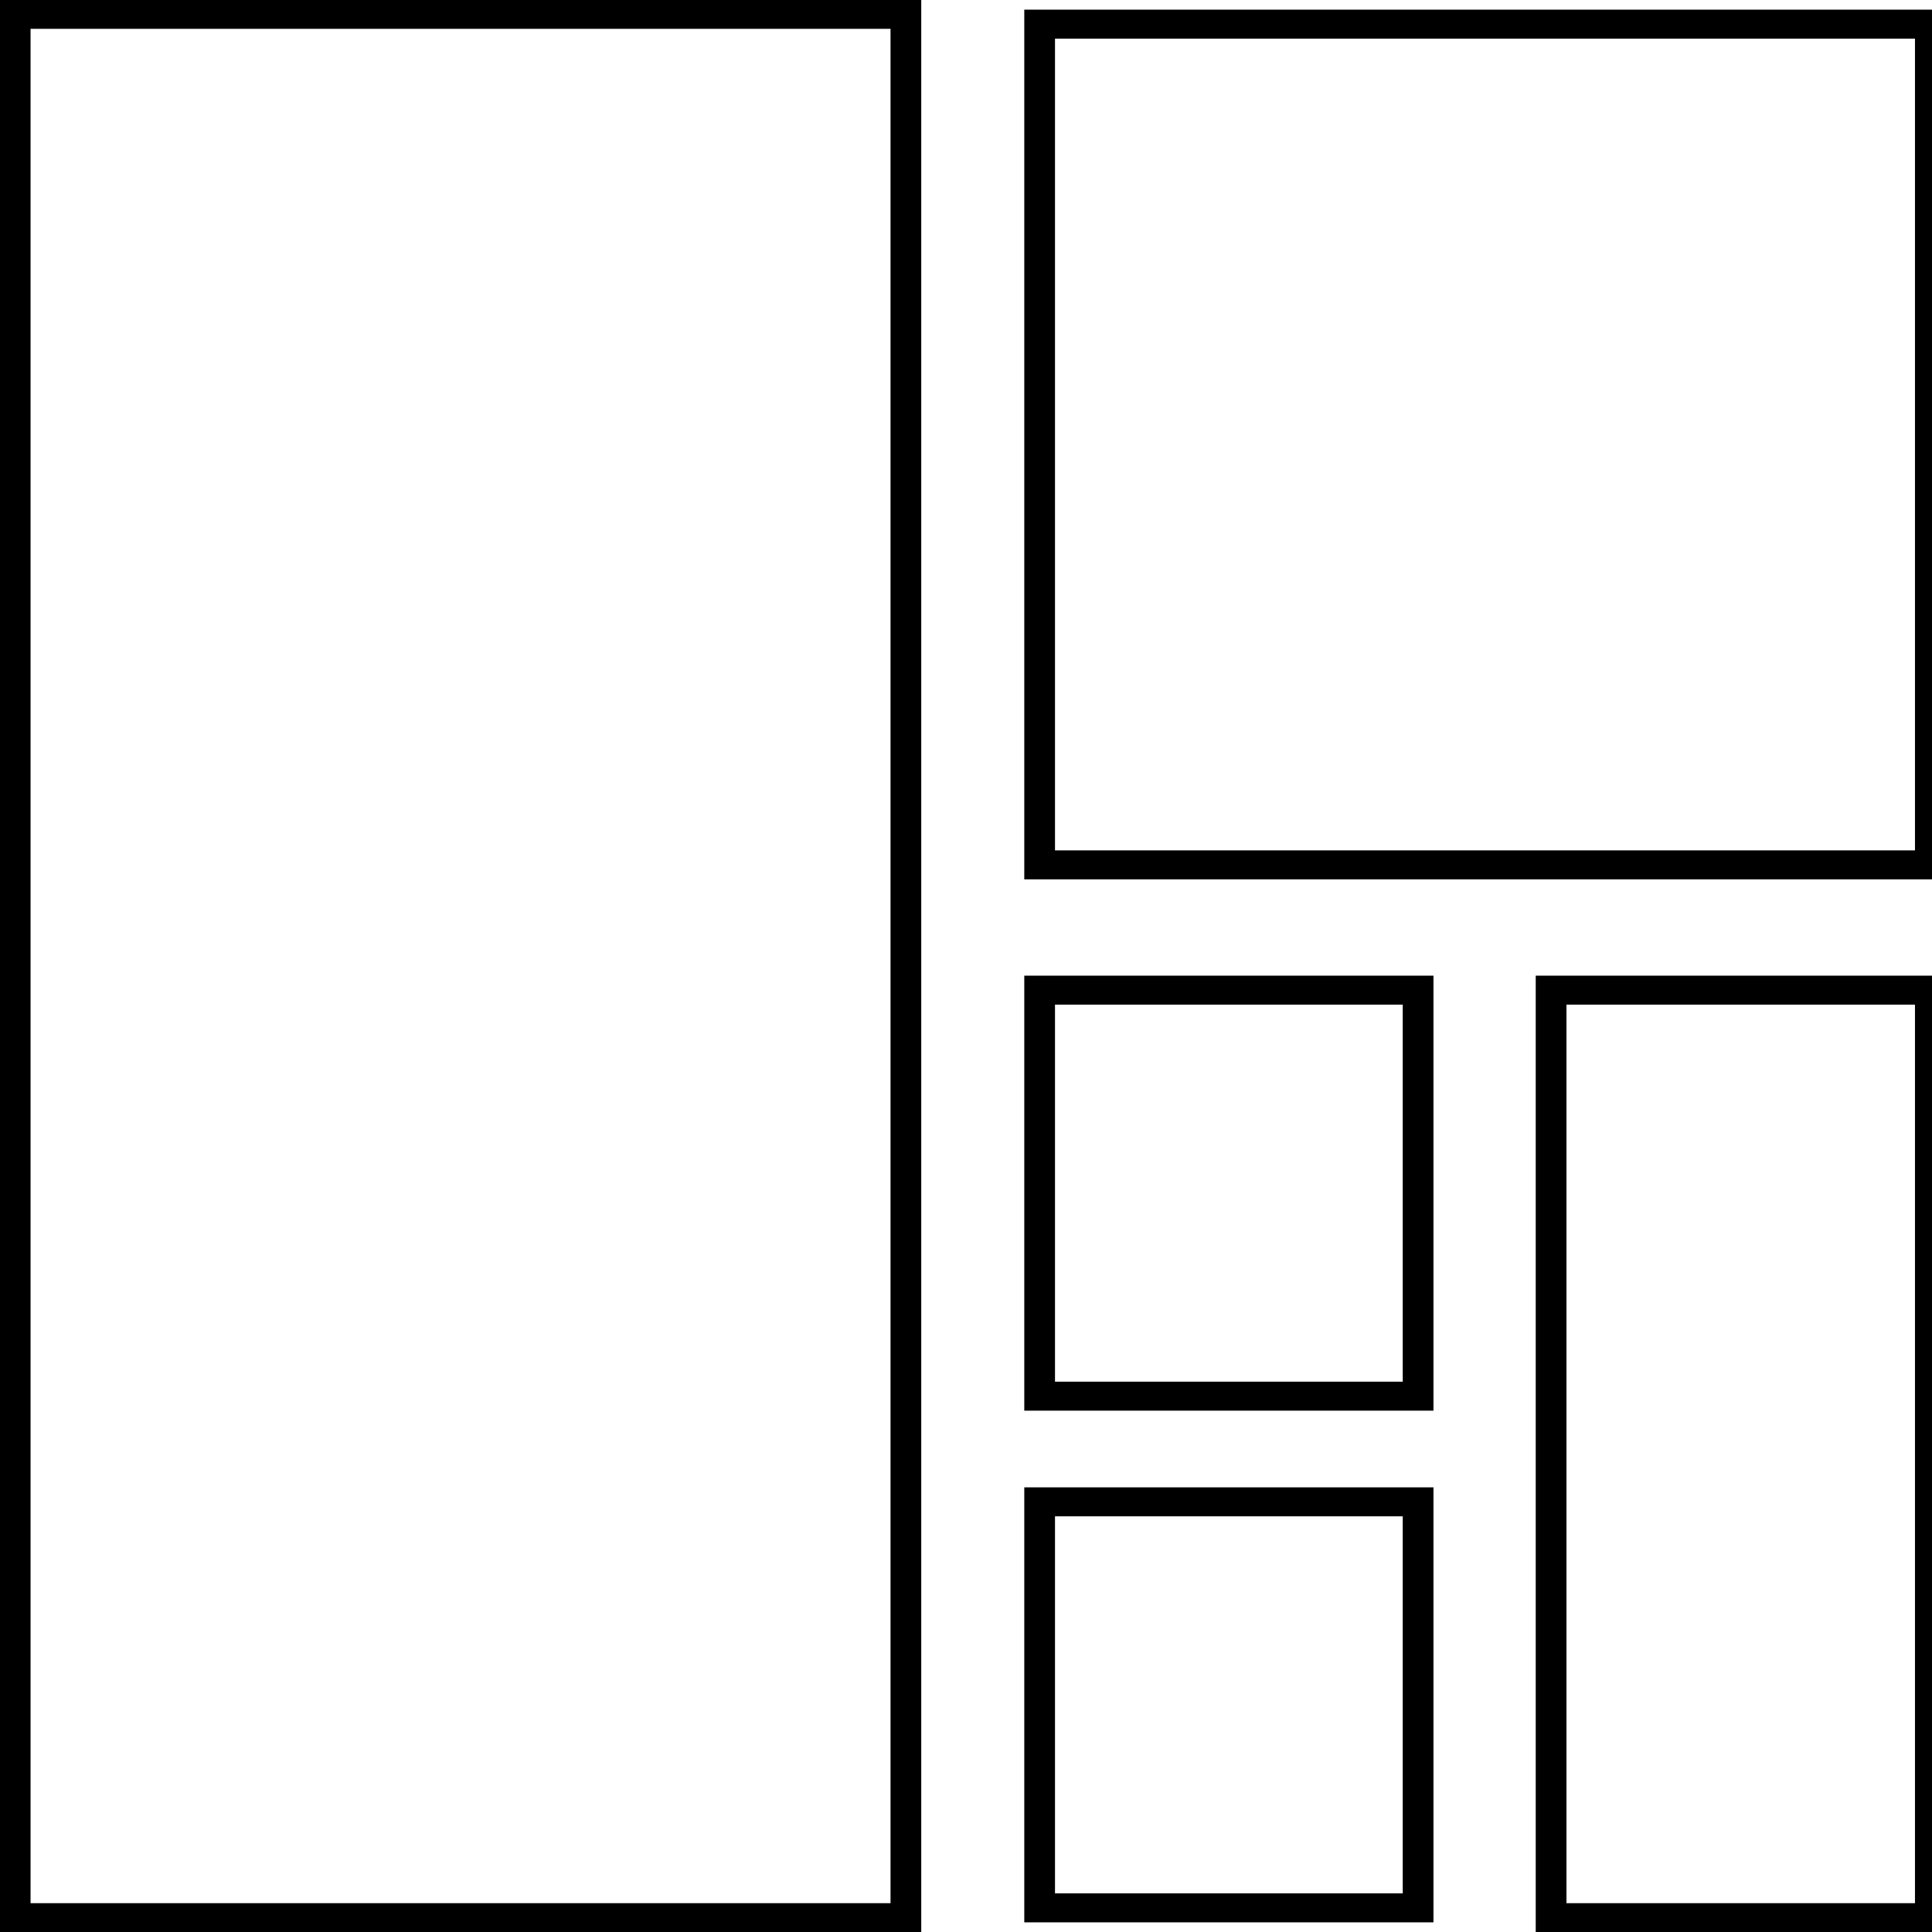 
<svg xmlns="http://www.w3.org/2000/svg" xmlns:xlink="http://www.w3.org/1999/xlink" width="10px" height="10px" viewBox="0 0 10 10" version="1.1">
<g id="surface1">
<path style="fill:none;stroke-width:3;stroke-linecap:butt;stroke-linejoin:miter;stroke:rgb(0%,0%,0%);stroke-opacity:1;stroke-miterlimit:4;" d="M 1.484 1.484 L 88.469 1.484 L 88.469 198.516 L 1.484 198.516 Z M 1.484 1.484 " transform="matrix(0.053,0,0,0.05,0,0)"/>
<path style="fill:none;stroke-width:3;stroke-linecap:butt;stroke-linejoin:miter;stroke:rgb(0%,0%,0%);stroke-opacity:1;stroke-miterlimit:4;" d="M 101.531 2.5 L 188.516 2.5 L 188.516 89.531 L 101.531 89.531 Z M 101.531 2.5 " transform="matrix(0.053,0,0,0.05,0,0)"/>
<path style="fill:none;stroke-width:3;stroke-linecap:butt;stroke-linejoin:miter;stroke:rgb(0%,0%,0%);stroke-opacity:1;stroke-miterlimit:4;" d="M 151.48 102.5 L 188.516 102.5 L 188.516 198.516 L 151.48 198.516 Z M 151.48 102.5 " transform="matrix(0.053,0,0,0.05,0,0)"/>
<path style="fill:none;stroke-width:3;stroke-linecap:butt;stroke-linejoin:miter;stroke:rgb(0%,0%,0%);stroke-opacity:1;stroke-miterlimit:4;" d="M 101.531 102.5 L 138.492 102.5 L 138.492 144.531 L 101.531 144.531 Z M 101.531 102.5 " transform="matrix(0.053,0,0,0.05,0,0)"/>
<path style="fill:none;stroke-width:3;stroke-linecap:butt;stroke-linejoin:miter;stroke:rgb(0%,0%,0%);stroke-opacity:1;stroke-miterlimit:4;" d="M 101.531 155.469 L 138.492 155.469 L 138.492 197.5 L 101.531 197.5 Z M 101.531 155.469 " transform="matrix(0.053,0,0,0.05,0,0)"/>
</g>
</svg>
